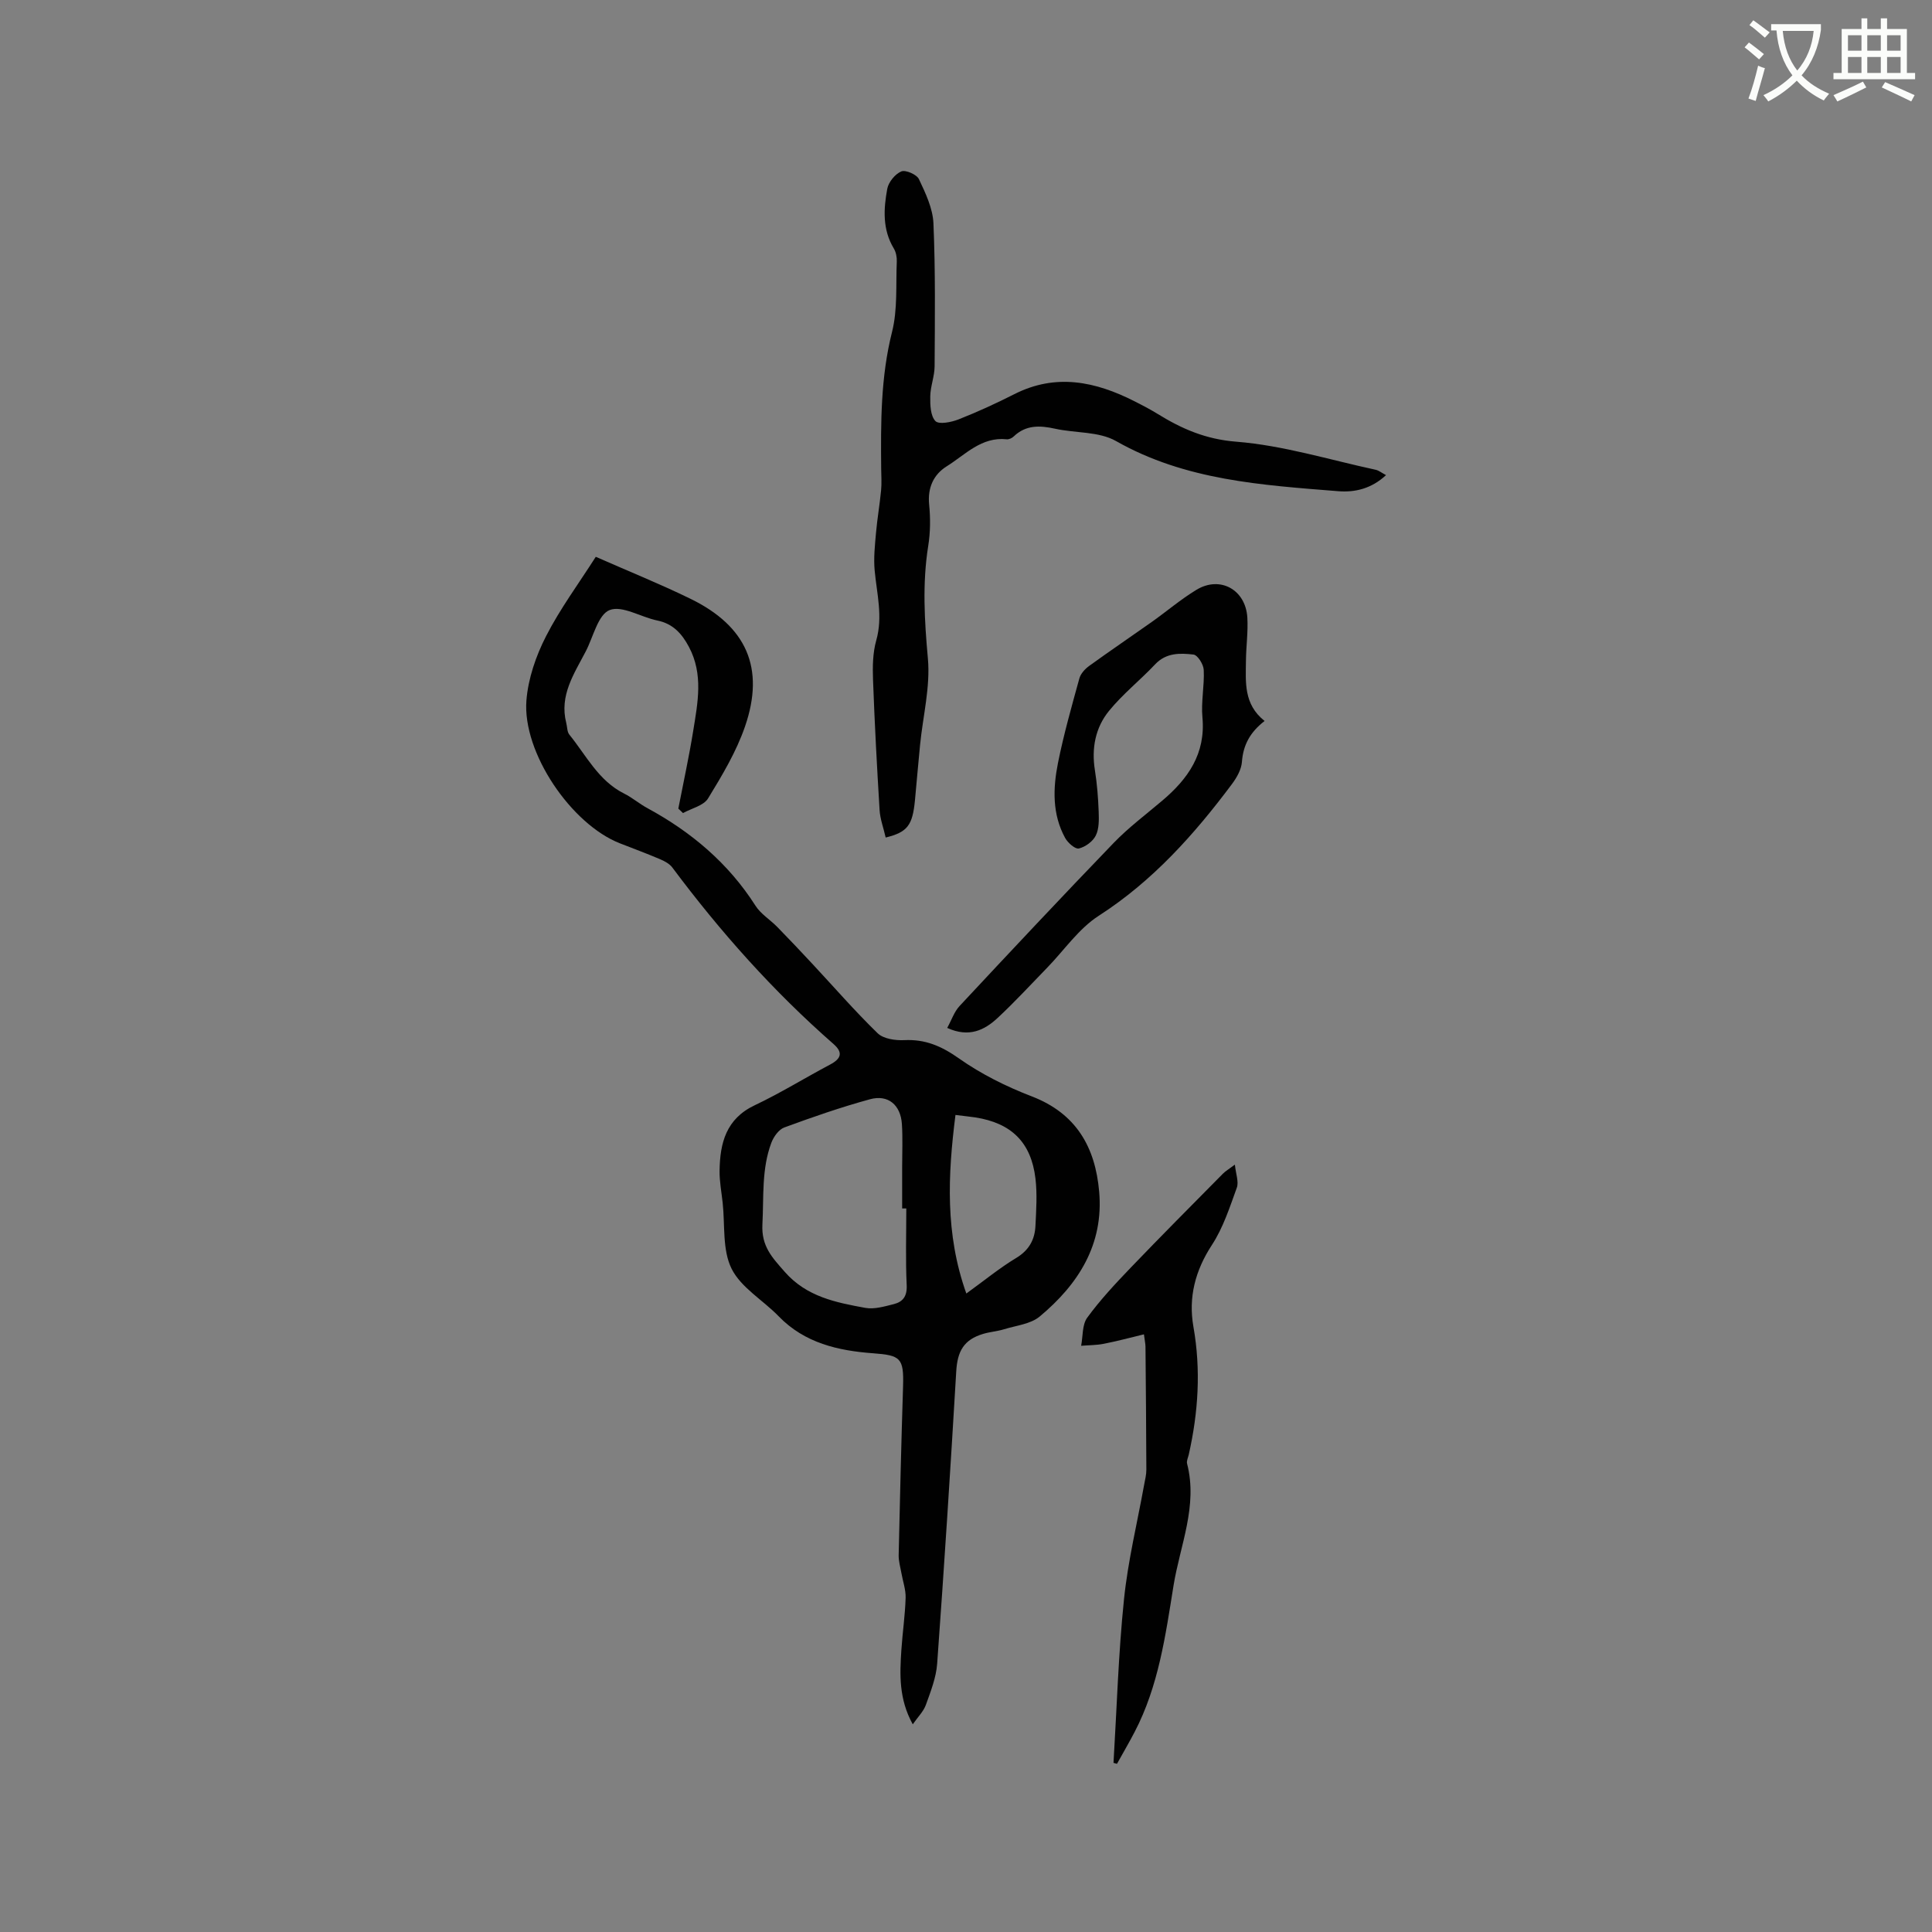 <svg enable-background="new 0 0 400 400" viewBox="0 0 400 400" xmlns="http://www.w3.org/2000/svg"><rect x="0" y="0" width="400" height="400" fill="#808080" stroke="none"/><path d="m362.1 8.8c1.1.8 2.1 1.6 3.1 2.4l-1 1.1c-1.3-1.1-2.3-2-3-2.5zm1.9 4.8c.5.2.9.4 1.4.5-.6 2.3-1.3 4.5-1.9 6.8l-1.5-.5c.8-2.1 1.4-4.3 2-6.8zm-1-9.4c1.3.9 2.4 1.8 3.4 2.5l-1 1.1c-1.4-1.2-2.4-2.1-3.2-2.6zm3.7 2.2v-1.4h10.3v1.2c-.5 3.6-1.8 6.8-4 9.4 1.5 1.6 3.4 2.8 5.7 3.8-.3.4-.7.8-1.1 1.4-2.3-1.1-4.1-2.5-5.6-4.1-1.6 1.6-3.6 3.1-5.9 4.3-.3-.5-.7-.9-1-1.3 2.4-1.1 4.4-2.5 6-4.1-1.9-2.5-3-5.6-3.3-9.3h-1.1zm8.8 0h-6.4c.3 3.3 1.3 6 3 8.2 2-2.3 3.1-5.1 3.4-8.2z" fill="#fbfcfa"/><path d="m385.3 3.8h1.3v2.2h2.8v-2.2h1.3v2.2h4.1v9.1h1.7v1.3h-16.9v-1.3h1.7v-9.1h4.1v-2.2zm.4 13.1.7 1.2c-1.8.9-3.8 1.9-6 2.9-.2-.4-.5-.8-.8-1.3 2.3-1 4.3-1.9 6.1-2.8zm-3.1-6.4h2.8v-3.2h-2.8zm0 4.6h2.8v-3.3h-2.8zm4-4.6h2.8v-3.2h-2.8zm0 4.6h2.8v-3.3h-2.8zm3.7 1.9c2.1.9 4.1 1.8 6.1 2.7l-.7 1.3c-2.2-1.1-4.2-2-6.1-2.9zm3.2-9.7h-2.8v3.2h2.8zm-2.8 7.8h2.8v-3.3h-2.8z" fill="#fbfcfa"/><g fill="#010101"><path d="m123.35 115.28c6.85 3.02 13.33 5.63 19.6 8.69 11.6 5.65 15.47 14.34 11.3 26.43-1.8 5.24-4.74 10.14-7.65 14.9-.92 1.51-3.42 2.05-5.19 3.04-.32-.31-.64-.62-.97-.93 1.04-5.36 2.21-10.69 3.08-16.08.94-5.84 2.14-11.73-.89-17.41-1.46-2.74-3.3-4.79-6.54-5.45-3.39-.69-7.29-3.19-9.88-2.16-2.39.95-3.37 5.52-4.92 8.52-2.42 4.66-5.52 9.14-4.05 14.86.21.81.16 1.82.64 2.41 3.5 4.31 6.02 9.54 11.34 12.2 1.7.85 3.17 2.13 4.84 3.03 9.08 4.93 16.73 11.38 22.35 20.18 1.1 1.73 3.04 2.9 4.52 4.41 2.43 2.48 4.81 5.01 7.18 7.55 4.51 4.83 8.85 9.84 13.58 14.44 1.2 1.17 3.67 1.53 5.52 1.44 4.36-.22 7.72 1.24 11.31 3.77 4.6 3.25 9.81 5.84 15.09 7.87 9.23 3.55 13.15 10.52 13.96 19.71.97 10.95-4.31 19.2-12.3 25.86-1.89 1.58-4.88 1.87-7.39 2.65-1.41.43-2.92.53-4.34.96-3.99 1.19-5.32 3.59-5.56 7.75-1.19 20.18-2.49 40.36-3.95 60.52-.21 2.89-1.34 5.76-2.34 8.54-.5 1.38-1.67 2.51-2.71 4.02-2.91-5.25-2.7-10.33-2.36-15.41.24-3.59.77-7.17.88-10.77.05-1.71-.58-3.44-.88-5.16-.22-1.23-.59-2.48-.56-3.71.26-11.65.54-23.31.91-34.96.18-5.86-.55-6.39-6.21-6.81-7.21-.53-14.16-2.1-19.54-7.65-3.24-3.35-7.81-5.94-9.76-9.87-1.93-3.89-1.34-9.04-1.84-13.64-.24-2.21-.67-4.42-.64-6.63.08-5.73 1.34-10.75 7.28-13.56 5.33-2.52 10.36-5.65 15.58-8.41 2.32-1.23 2.75-2.49.74-4.26-12.5-10.94-23.46-23.26-33.38-36.55-.58-.78-1.62-1.33-2.56-1.73-2.73-1.16-5.5-2.19-8.27-3.27-10.09-3.93-20.23-18.8-19.38-29.6.36-4.52 1.96-9.18 4.04-13.25 2.9-5.69 6.77-10.91 10.32-16.48zm64.29 134.92c-.29 0-.58 0-.86 0 0-2.86 0-5.72 0-8.58 0-2.96.14-5.93-.05-8.88-.26-3.97-2.84-6.18-6.61-5.15-6 1.64-11.9 3.69-17.74 5.84-1.14.42-2.2 1.91-2.67 3.14-2.06 5.46-1.56 11.2-1.86 16.91-.24 4.57 2.03 6.88 4.63 9.85 4.53 5.16 10.56 6.33 16.66 7.45 1.86.34 3.97-.29 5.89-.77 1.9-.47 2.8-1.63 2.69-3.92-.25-5.29-.08-10.59-.08-15.89zm10.18-19.36c-1.59 12.51-2.16 24.62 2.25 36.97 3.79-2.74 6.9-5.3 10.32-7.36 2.67-1.61 3.86-3.81 3.99-6.67.16-3.26.38-6.56 0-9.78-.89-7.49-4.98-11.48-12.44-12.65-1.15-.17-2.3-.28-4.12-.51z"/><path d="m183.37 173.4c-.46-2.03-1.15-3.84-1.26-5.68-.55-8.99-1.03-17.99-1.36-26.99-.1-2.71-.06-5.57.67-8.15 1.4-4.94.12-9.64-.33-14.46-.24-2.58.05-5.22.28-7.82.26-2.93.77-5.85 1.05-8.78.14-1.47.04-2.97.02-4.45-.09-9.52-.12-18.97 2.25-28.36 1.17-4.64.77-9.69.98-14.55.04-.91-.16-1.97-.63-2.74-2.36-3.93-2.11-8.17-1.34-12.34.26-1.38 1.63-3.06 2.91-3.59.89-.37 3.2.64 3.65 1.61 1.37 2.9 2.87 6.05 3 9.16.42 9.85.3 19.72.24 29.58-.01 2.08-.87 4.15-.9 6.23-.03 1.76.04 4.03 1.07 5.11.72.75 3.29.24 4.79-.35 3.92-1.54 7.77-3.31 11.54-5.22 8.63-4.38 16.83-2.62 24.91 1.48 1.61.81 3.21 1.65 4.74 2.59 5.03 3.11 9.98 5.27 16.32 5.77 9.71.77 19.24 3.74 28.84 5.81.65.14 1.23.62 2.15 1.11-3 2.8-6.42 3.6-9.86 3.33-15.82-1.27-31.66-2.22-46.05-10.39-3.54-2.01-8.4-1.62-12.61-2.55-3.16-.7-6.05-.81-8.57 1.61-.35.34-.98.63-1.44.58-5.24-.56-8.58 3.2-12.43 5.6-2.72 1.7-3.98 4.44-3.63 7.93.28 2.81.26 5.74-.19 8.53-1.24 7.8-.78 15.49-.07 23.33.53 5.87-1.03 11.92-1.62 17.89-.38 3.79-.69 7.59-1.05 11.38-.5 5.26-1.53 6.68-6.07 7.79z"/><path d="m261.82 149.27c-3.06 2.37-4.43 5.02-4.69 8.45-.11 1.57-1.05 3.24-2.03 4.56-7.83 10.48-16.43 20.12-27.63 27.33-4.15 2.67-7.14 7.12-10.67 10.75-3.4 3.49-6.7 7.09-10.26 10.4-2.72 2.53-5.92 4.11-10.43 2.06.9-1.63 1.45-3.36 2.58-4.56 10.56-11.32 21.15-22.61 31.89-33.75 3.08-3.19 6.68-5.88 10.07-8.76 5.33-4.51 8.99-9.71 8.3-17.22-.3-3.24.43-6.57.27-9.84-.05-1.14-1.26-3.07-2.12-3.17-2.76-.32-5.64-.41-7.92 2-3.11 3.3-6.72 6.16-9.57 9.66-2.83 3.47-3.65 7.75-2.92 12.3.45 2.82.67 5.69.78 8.55.06 1.66.1 3.55-.6 4.96-.6 1.22-2.16 2.36-3.5 2.68-.76.18-2.3-1.18-2.85-2.19-2.69-4.91-2.52-10.27-1.48-15.5 1.18-5.9 2.83-11.71 4.43-17.52.27-.98 1.16-1.96 2.02-2.58 4.27-3.09 8.64-6.05 12.94-9.09 3.11-2.2 6.02-4.7 9.27-6.67 4.9-2.98 10.22-.04 10.55 5.77.17 2.95-.26 5.93-.29 8.89-.04 4.41-.53 9 3.86 12.49z"/><path d="m230.54 364.98c.68-11.29 1.01-22.61 2.17-33.85.82-7.98 2.75-15.85 4.18-23.77.19-1.03.46-2.08.45-3.11-.03-8.48-.1-16.96-.18-25.44-.01-.61-.15-1.22-.32-2.55-2.91.7-5.6 1.43-8.33 1.96-1.53.3-3.11.28-4.67.41.38-1.97.19-4.36 1.26-5.82 2.67-3.67 5.81-7.02 8.96-10.31 6.3-6.57 12.73-13.02 19.13-19.5.51-.52 1.16-.89 2.48-1.88.2 1.97.84 3.57.4 4.78-1.47 4.06-2.83 8.3-5.16 11.86-3.46 5.3-4.89 10.85-3.83 16.9 1.58 8.94 1.02 17.72-.96 26.5-.14.62-.49 1.3-.35 1.86 2.27 8.79-1.46 16.93-2.81 25.3-1.66 10.33-3.1 20.77-8.04 30.25-1.16 2.23-2.44 4.41-3.66 6.61-.24-.07-.48-.14-.72-.2z"/></g></svg>